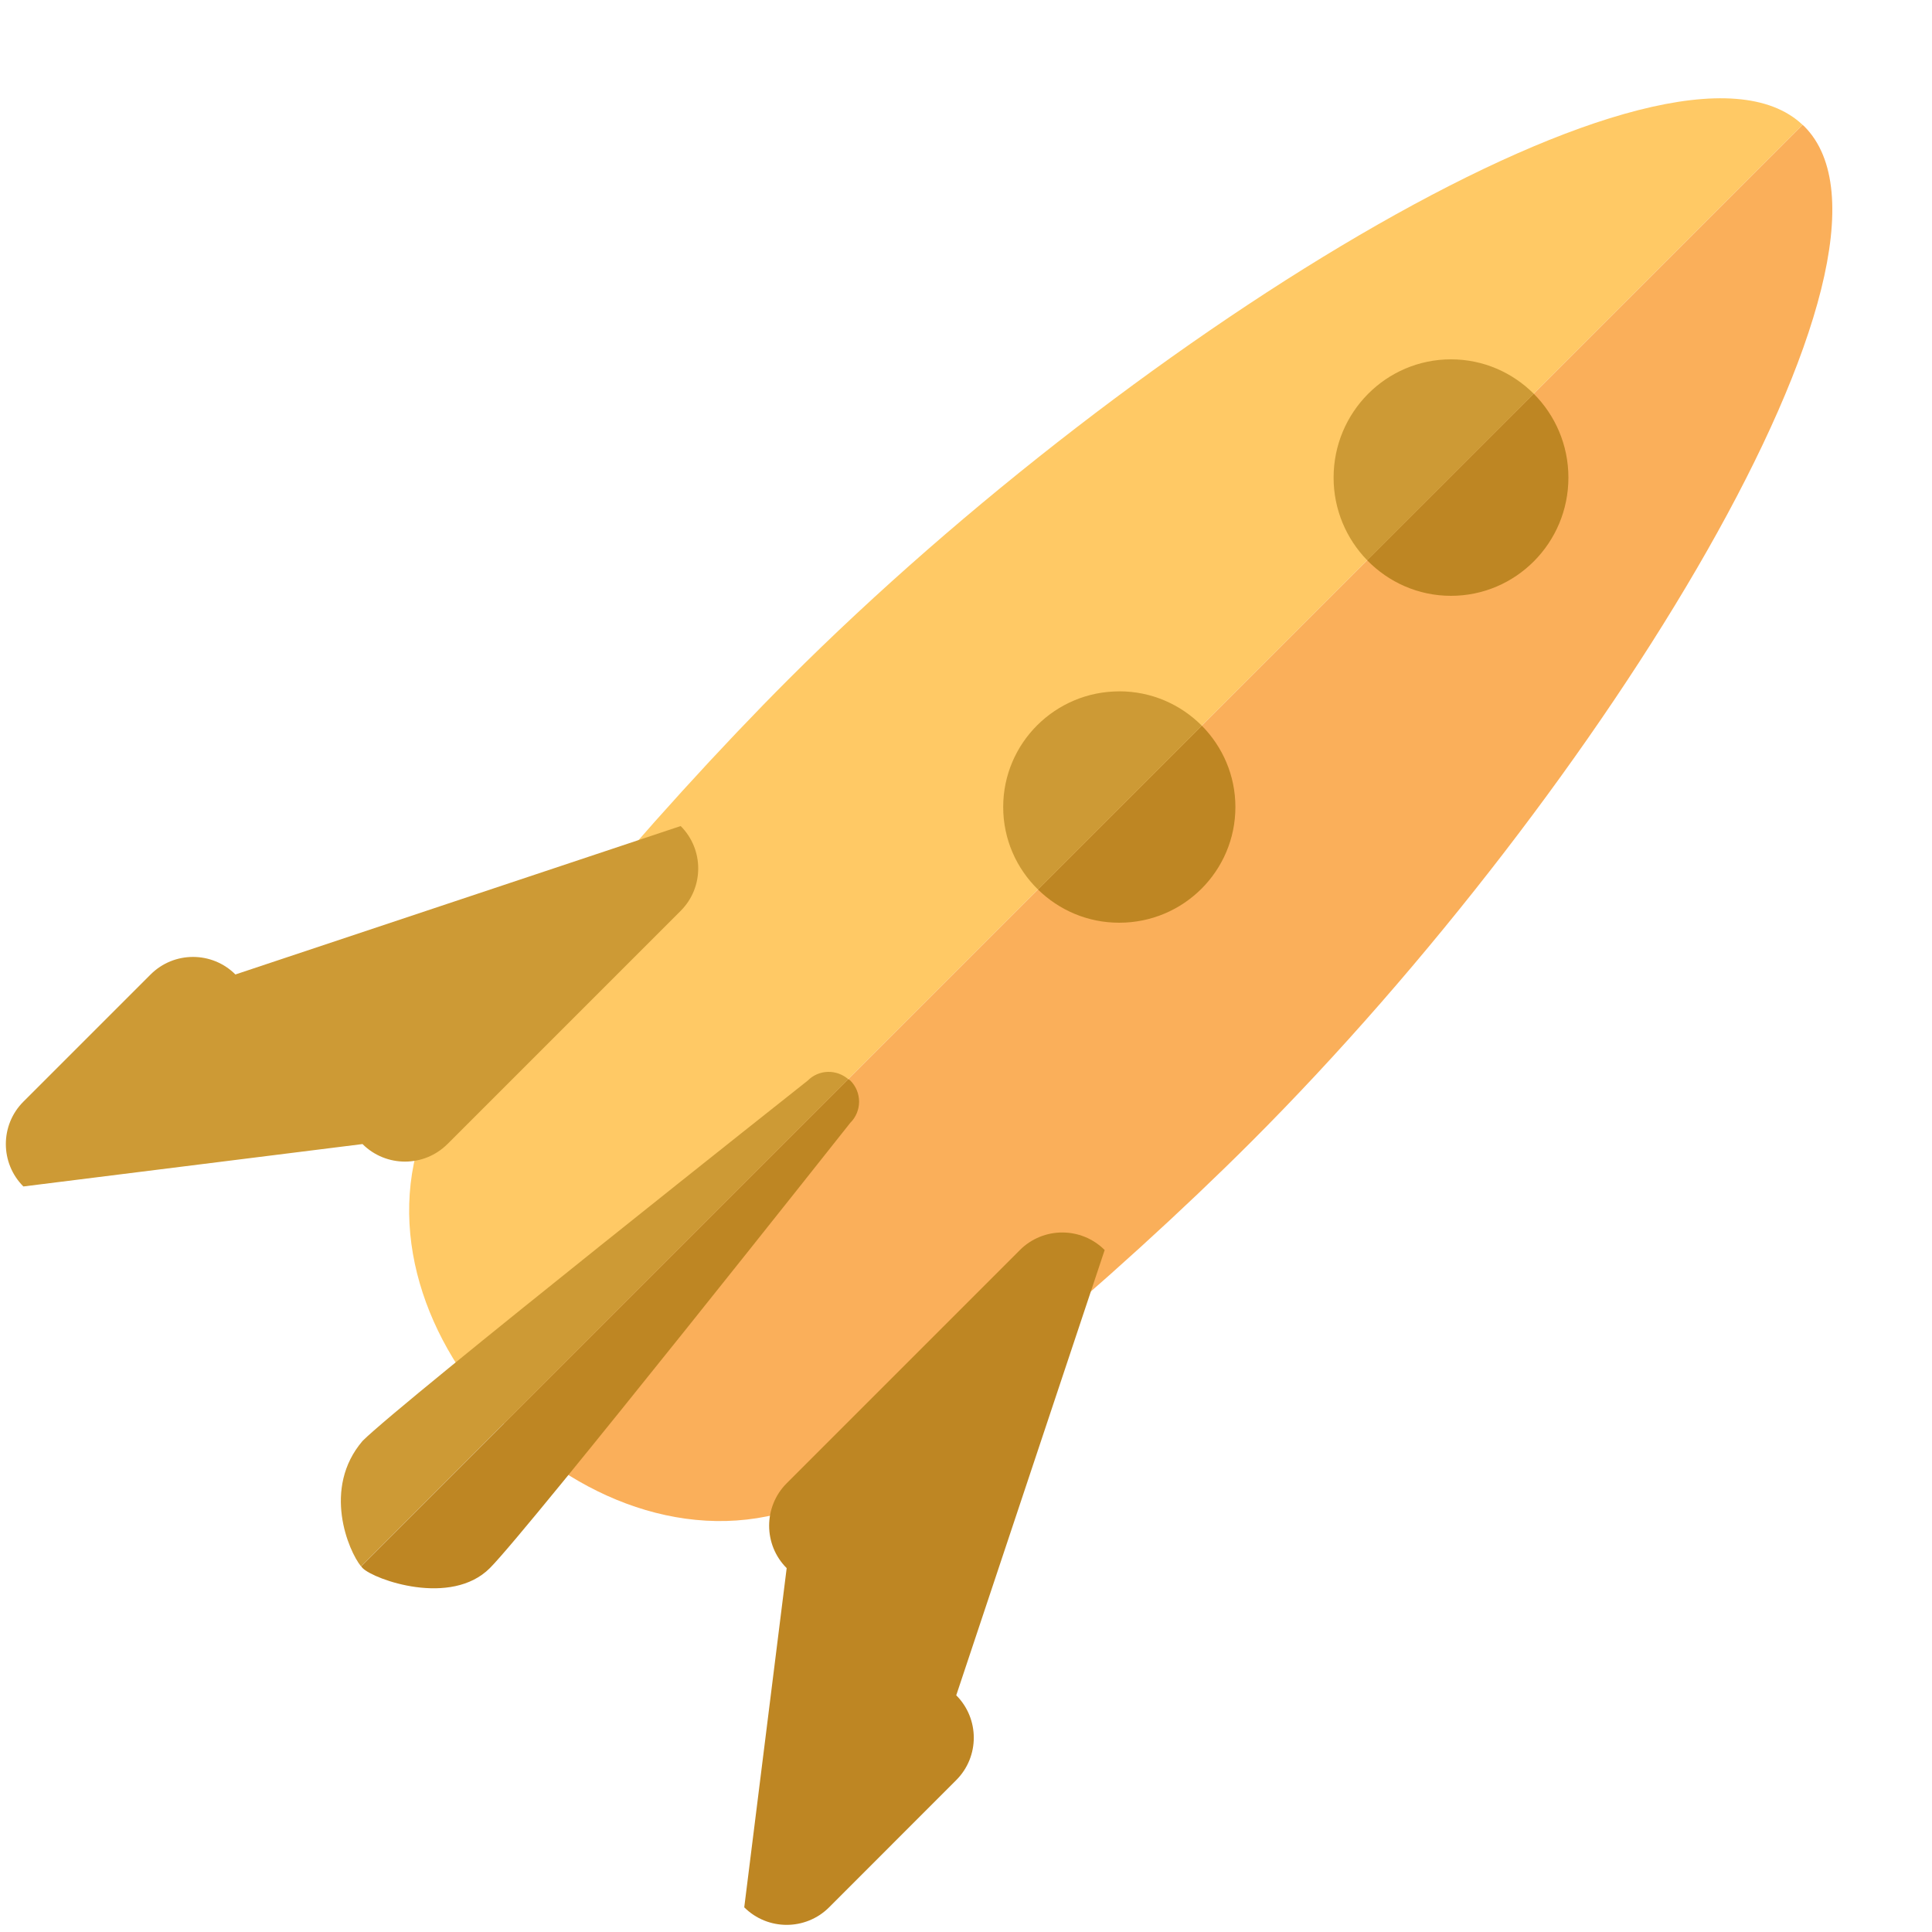 <svg contentScriptType="text/ecmascript" height="64.433" version="1" viewBox="24.799 27.253 64.433 64.433" width="64.433" x="24.799" xmlns="http://www.w3.org/2000/svg" y="27.253"><path d="M51.094 49.91c-4.473 4.474-10.428 11.438-12.098 14.827-1.396 3.493-.005 7.343 2.612 9.987l43.308-43.307c-4.353-4.122-22.153 6.825-33.822 18.493z" fill="#FFC965"/><path d="M84.916 31.418L41.608 74.725c2.653 2.68 6.567 4.124 10.124 2.694 3.38-1.673 10.332-7.62 14.79-12.08C78.24 53.626 89.233 35.725 84.97 31.464c-.015-.017-.036-.03-.054-.045z" fill="#FAAF5A"/><g><path d="M62.128 58.026c2.14 0 3.872-1.728 3.872-3.858 0-1.058-.43-2.016-1.12-2.713l-5.465 5.463c.7.685 1.655 1.11 2.713 1.108z" fill="#BE8623"/><path d="M62.13 50.31c-2.14 0-3.874 1.728-3.874 3.858 0 1.077.445 2.05 1.16 2.75l5.463-5.463c-.702-.707-1.675-1.146-2.75-1.146zM73.19 39.237c-2.162 0-3.915 1.766-3.915 3.945 0 1.074.43 2.045 1.12 2.756l5.554-5.554c-.71-.708-1.682-1.147-2.76-1.147z" fill="#CD9A35"/><path d="M75.95 40.384l-5.556 5.554c.712.73 1.7 1.186 2.796 1.186 2.16 0 3.916-1.765 3.916-3.942 0-1.095-.443-2.083-1.157-2.798z" fill="#BE8623"/><path d="M39.722 65.408L47.5 57.63c.78-.78.78-2.047 0-2.828l-14.85 4.95c-.78-.78-2.048-.78-2.828 0l-4.243 4.242c-.78.78-.78 2.048 0 2.828l11.31-1.414c.784.78 2.05.78 2.832 0z" fill="#CD9A35"/><path d="M58.813 68.943l-7.778 7.778c-.78.782-.78 2.05 0 2.83L49.62 90.863c.782.78 2.048.78 2.83 0l4.24-4.243c.78-.78.78-2.047 0-2.828l4.95-14.85c-.78-.78-2.046-.78-2.827 0z" fill="#BE8623"/><path d="M51.742 63.287s-13.553 10.725-14.85 12.02c-1.358 1.586-.47 3.675-.052 4.185l16.248-16.248c-.39-.335-.975-.328-1.346.043z" fill="#CD9A35"/><path d="M36.893 79.55c.392.39 2.947 1.297 4.243 0 1.296-1.296 12.02-14.85 12.02-14.85.392-.39.392-1.022 0-1.413-.02-.02-.045-.026-.065-.044L36.844 79.49c.016.022.034.045.05.06z" fill="#BE8623"/></g></svg>